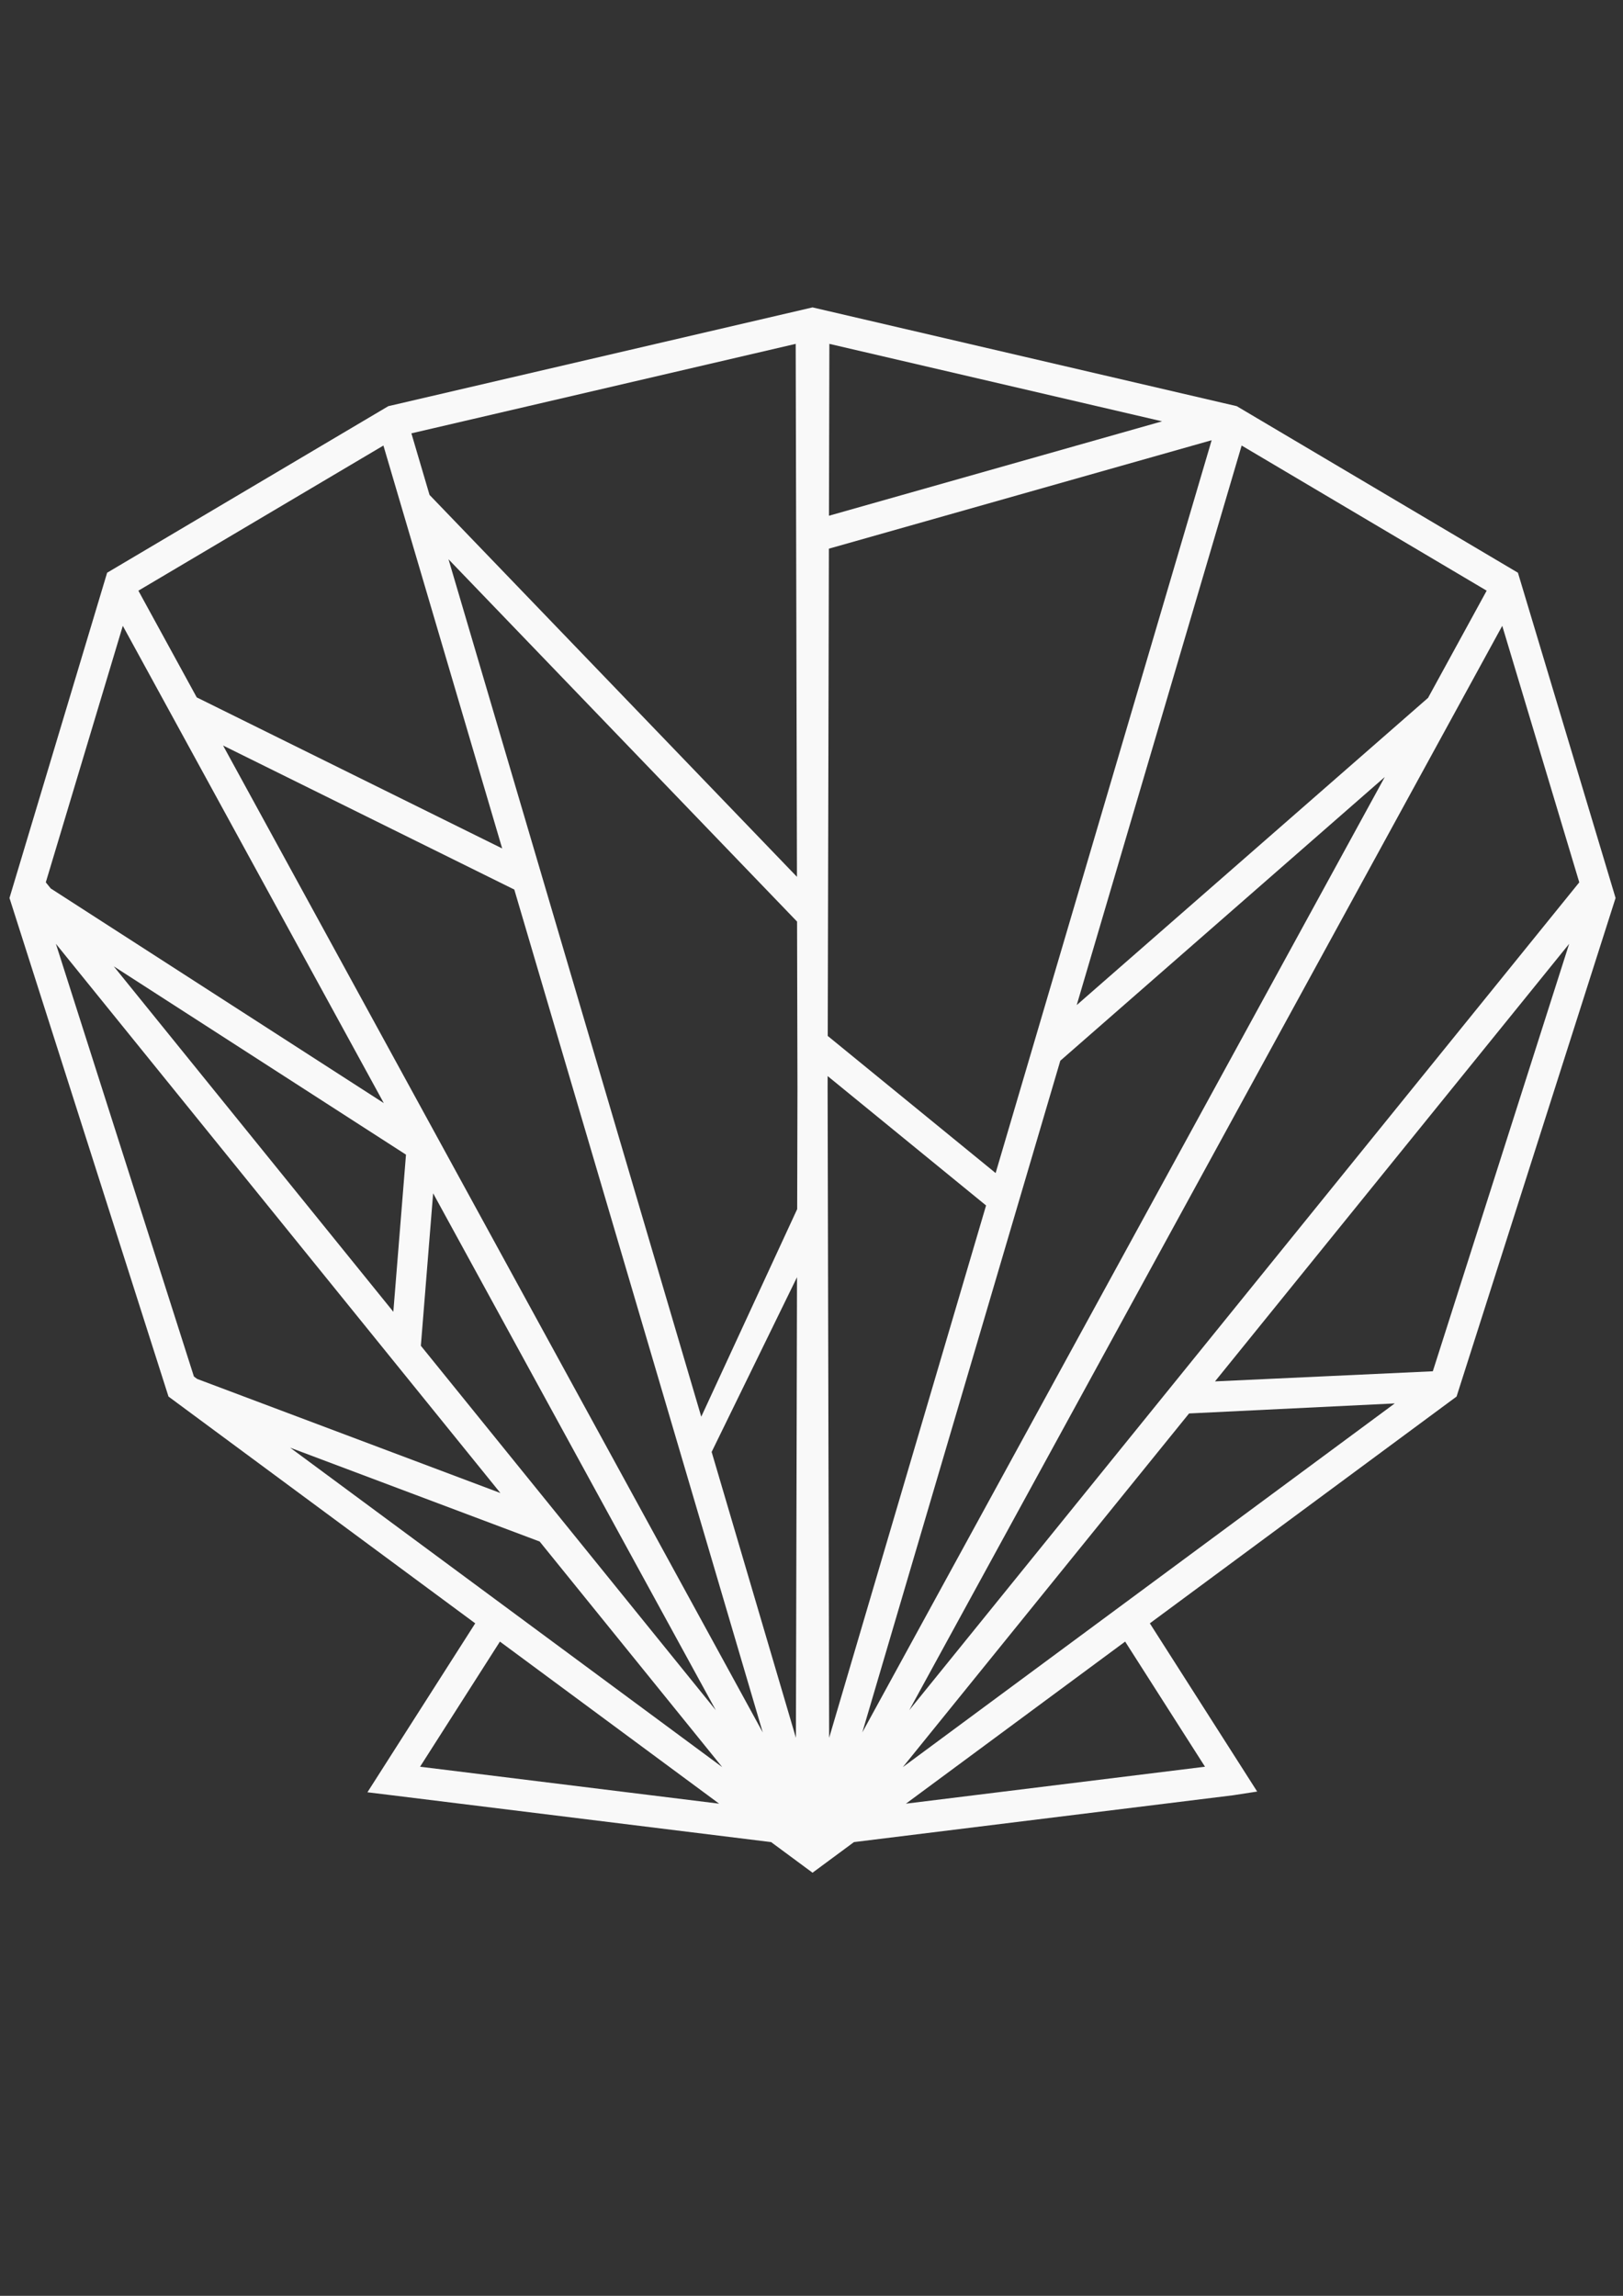 <?xml version="1.0" encoding="UTF-8" standalone="no"?>
<!-- Created with Inkscape (http://www.inkscape.org/) -->

<svg
   width="210mm"
   height="297mm"
   viewBox="0 0 210 297"
   version="1.1"
   id="svg1"
   xml:space="preserve"
   sodipodi:docname="bitmapa.svg"
   inkscape:export-filename="Desktop/folder bez nazwy/bitmapa.png"
   inkscape:export-xdpi="96"
   inkscape:export-ydpi="96"
   xmlns:inkscape="http://www.inkscape.org/namespaces/inkscape"
   xmlns:sodipodi="http://sodipodi.sourceforge.net/DTD/sodipodi-0.dtd"
   xmlns="http://www.w3.org/2000/svg"
   xmlns:svg="http://www.w3.org/2000/svg"><rect x="0" y="0" width="210" height="297" fill="#333333" stroke="none"/><sodipodi:namedview
     id="namedview1"
     pagecolor="#ffffff"
     bordercolor="#cccccc"
     borderopacity="1"
     inkscape:showpageshadow="0"
     inkscape:pageopacity="1"
     inkscape:pagecheckerboard="0"
     inkscape:deskcolor="#d1d1d1"
     inkscape:document-units="mm" /><defs
     id="defs1" /><g
     inkscape:label="Warstwa 1"
     inkscape:groupmode="layer"
     id="layer1"><g
       style="clip-rule:evenodd;fill-rule:evenodd;stroke-linejoin:round;stroke-miterlimit:2"
       id="g1"
       transform="matrix(0.235,0,0,0.248,-44.638,-21.313)"><g
         transform="matrix(0.996,0,0,0.995,0.881,-1444.463)"
         id="g3">&#10;        <g
   inkscape:groupmode="layer"
   id="layer1-9"
   inkscape:label="Layer 1"><path
     d="m 452.535,2389.14 -169.561,-118.89 -87.906,-261.38 53.981,-170.52 155.447,-87.32 234.504,-51.78 234.504,51.78 155.446,87.32 53.98,170.52 -87.904,261.38 -169.561,118.89 59.337,88.19 -13.332,1.95 -209.574,24.55 -22.896,16.05 -22.896,-16.05 -209.574,-24.55 -13.59,-1.57 z m 177.854,-391.36 -0.697,-279.41 -212.445,46.91 10.033,32.28 z m 0.121,174.21 0.157,-62.99 -0.219,-87.76 -192.68,-189.94 139.721,449.51 z m -47.281,127.29 46.589,149.89 0.603,-241.5 z M 401.993,2116.4 257.716,1866.19 l -42.572,134.48 2.739,3.21 z m -88.858,-187.47 118.565,205.62 0.039,0.02 -0.003,0.04 179.748,311.72 -137.349,-441.88 z m 154.301,53.97 -65.656,-211.23 -135.454,76.09 32.257,55.94 z M 422.48,2243.62 585.516,2434.66 429.267,2163.7 Z M 252.722,2044.71 407.267,2225.8 c 2.472,-29.12 6.994,-82.37 6.994,-82.37 z m 523.25,49.48 -109.456,352.14 288.83,-500.89 z m 203.3,-190.24 32.398,-56.19 -135.45,-76.09 -91.181,293.35 z m -512.823,416.87 -245.716,-287.92 76.293,226.85 1.812,1.27 z m -116.225,-23.77 238.872,167.48 -100.934,-118.27 z m 496.925,-17.94 -158.245,185.42 271.953,-190.68 z M 981.9,2257 l 75.37,-224.1 -195.781,229.4 z m -149.67,-498.02 -183.922,-40.61 -0.225,90.1 z m -92.015,394.1 119.421,-384.2 -211.596,56.86 -0.637,255.45 z m -92.865,-50.85 -0.017,6.77 0.849,340.17 86.752,-279.1 z m 415.51,-101.56 -42.58,-134.48 -327.796,568.47 z m -251.044,398.04 -121.187,84.97 165.328,-19.37 z m -224.445,84.97 -121.187,-84.97 -44.141,65.6 z"
     id="path1"
     style="clip-rule:evenodd;fill:#f9f9f9;fill-rule:evenodd;stroke-linejoin:round;stroke-miterlimit:2" /></g>&#10;    </g></g></g></svg>
